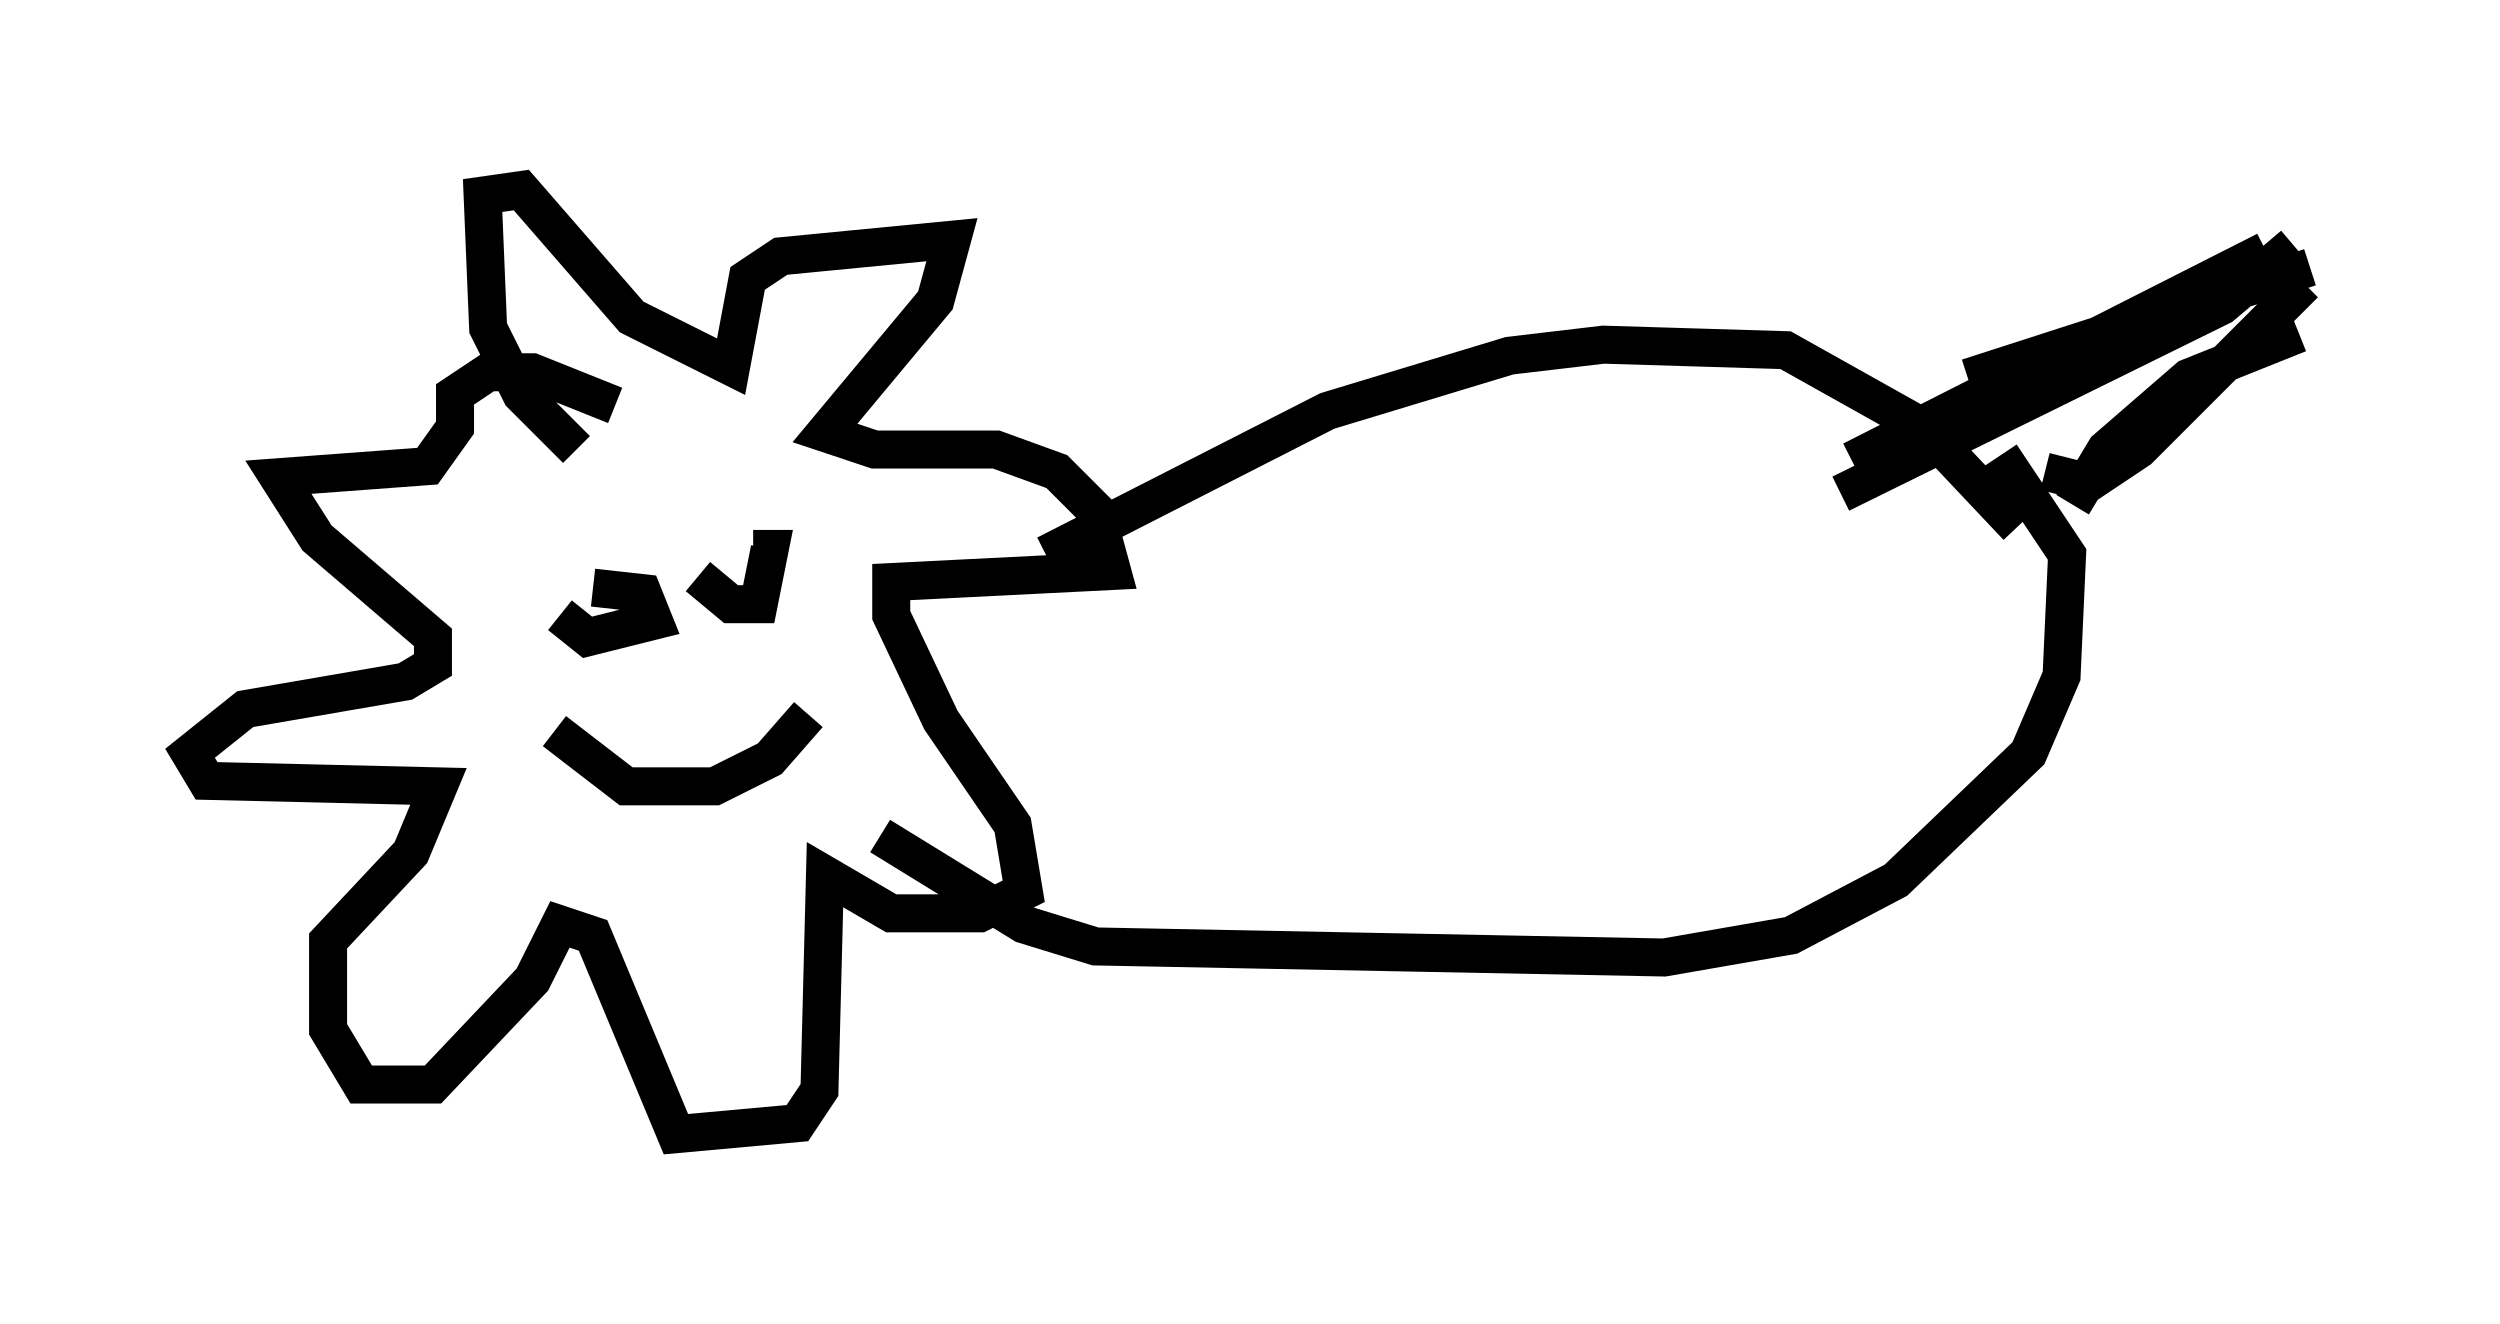 <?xml version="1.0" encoding="utf-8" ?>
<svg baseProfile="full" height="34.838" version="1.1" width="65.776" xmlns="http://www.w3.org/2000/svg" xmlns:ev="http://www.w3.org/2001/xml-events" xmlns:xlink="http://www.w3.org/1999/xlink"><defs /><rect fill="white" height="34.838" width="65.776" x="0" y="0" /><path d="M13.715, 10.084 m1.453, 1.743 l-1.453, -1.453 -0.872, -1.743 l-0.145, -3.486 1.017, -0.145 l2.905, 3.341 2.615, 1.307 l0.436, -2.324 0.872, -0.581 l4.503, -0.436 -0.436, 1.598 l-2.905, 3.486 1.307, 0.436 l3.196, 0.0 1.598, 0.581 l1.017, 1.017 0.436, 1.598 l-5.81, 0.291 0.0, 0.872 l1.307, 2.76 1.888, 2.76 l0.291, 1.743 -1.162, 0.581 l-2.324, 0.0 -1.743, -1.017 l-0.145, 5.665 -0.581, 0.872 l-3.196, 0.291 -2.179, -5.229 l-0.872, -0.291 -0.726, 1.453 l-2.615, 2.76 -1.888, 0.0 l-0.872, -1.453 0.0, -2.324 l2.179, -2.324 0.726, -1.743 l-6.101, -0.145 -0.436, -0.726 l1.453, -1.162 4.212, -0.726 l0.726, -0.436 0.0, -0.726 l-3.05, -2.615 -1.017, -1.598 l3.922, -0.291 0.726, -1.017 l0.0, -0.872 0.872, -0.581 l1.162, 0.0 2.179, 0.872 m-1.453, 5.52 l0.726, 0.581 1.743, -0.436 l-0.291, -0.726 -1.307, -0.145 m2.76, -0.291 l0.872, 0.726 0.726, 0.0 l0.291, -1.453 -0.436, 0.0 m-5.229, 4.793 l1.888, 1.453 2.324, 0.0 l1.453, -0.726 1.017, -1.162 m6.246, -4.212 l7.408, -3.777 4.793, -1.453 l2.469, -0.291 4.793, 0.145 l3.631, 2.034 2.469, 2.615 m-29.922, 8.134 l3.777, 2.324 1.888, 0.581 l14.961, 0.291 3.341, -0.581 l2.76, -1.453 3.486, -3.341 l0.872, -2.034 0.145, -3.196 l-1.743, -2.615 m1.888, 1.307 l0.872, -1.453 2.179, -1.888 l2.905, -1.162 m-6.682, 3.631 l1.162, 0.291 1.307, -0.872 l4.358, -4.358 m-12.201, 5.52 l10.022, -4.939 1.888, -1.598 m-11.62, 5.665 l10.894, -5.52 m-7.844, 3.341 l9.006, -2.905 " fill="none" stroke="black" stroke-width="1" /></svg>